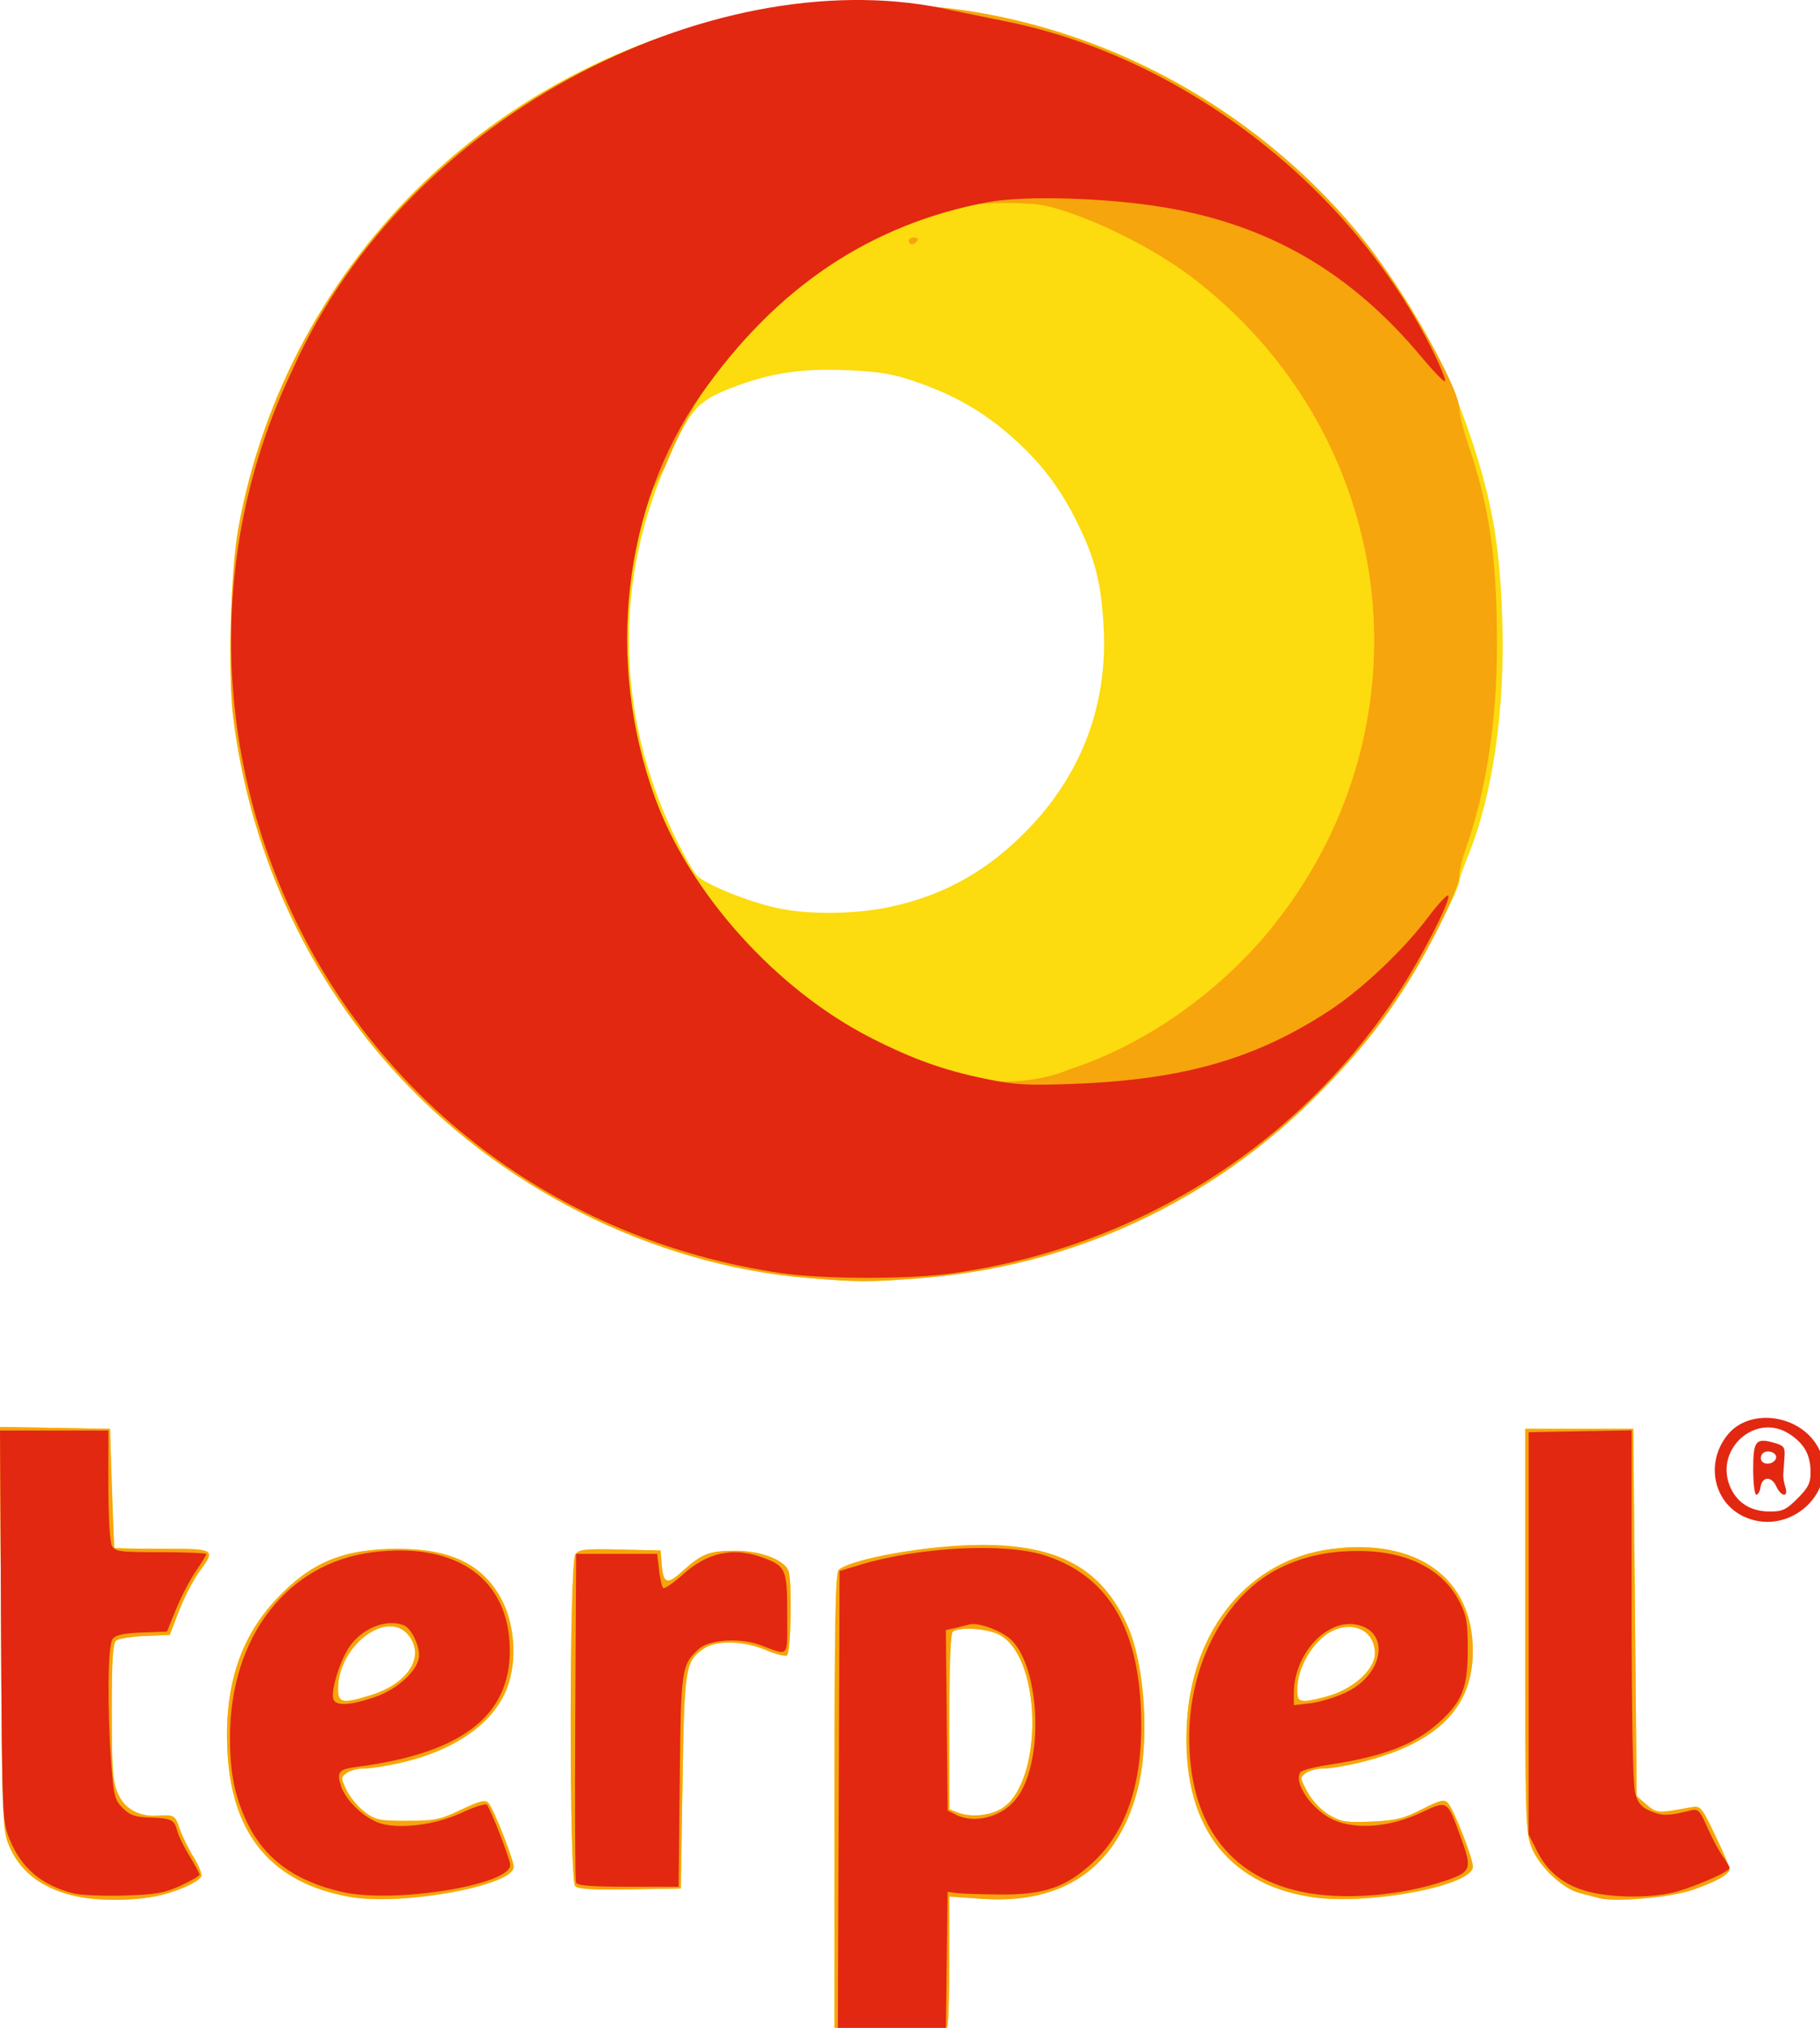 <?xml version="1.0" encoding="UTF-8" standalone="no"?>
<!-- Created with Inkscape (http://www.inkscape.org/) -->

<svg
   xmlns:dc="http://purl.org/dc/elements/1.1/"
   xmlns:cc="http://creativecommons.org/ns#"
   xmlns:rdf="http://www.w3.org/1999/02/22-rdf-syntax-ns#"
   xmlns:svg="http://www.w3.org/2000/svg"
   xmlns="http://www.w3.org/2000/svg"
   xmlns:sodipodi="http://sodipodi.sourceforge.net/DTD/sodipodi-0.dtd"
   xmlns:inkscape="http://www.inkscape.org/namespaces/inkscape"
   version="1.1"
   id="svg2"
   width="91.965"
   height="102.405"
   viewBox="0 0 91.965 102.405"
   sodipodi:docname="terpel.svg"
   inkscape:version="0.92.1 r">
  <defs
     id="defs6" />
  <sodipodi:namedview
     pagecolor="#ffffff"
     bordercolor="#666666"
     borderopacity="1"
     objecttolerance="10"
     gridtolerance="10"
     guidetolerance="10"
     inkscape:pageopacity="0"
     inkscape:pageshadow="2"
     inkscape:window-width="1364"
     inkscape:window-height="734"
     id="namedview4"
     showgrid="false"
     fit-margin-top="0"
     fit-margin-left="0"
     fit-margin-right="0"
     fit-margin-bottom="0"
     inkscape:zoom="1.668772"
     inkscape:cx="71.006679"
     inkscape:cy="58.783965"
     inkscape:window-x="0"
     inkscape:window-y="33"
     inkscape:window-maximized="0"
     inkscape:current-layer="svg2" />
  <g
     id="g4487"
     transform="matrix(0.128,0,0,0.128,0.013,0.218)">
    <path
       style="fill:#fcdb0f;stroke-width:1.333"
       d="m 329.333,709.497 c 0,-70.783 0.363,-90.802 1.667,-91.874 5.459,-4.489 35.892,-9.79 56.333,-9.812 30.394,-0.032 47.291,9.213 57.469,31.445 7.249,15.835 9.116,46.883 3.962,65.903 -8.135,30.024 -29.028,44.481 -61.097,42.279 l -13,-0.893 v 24.619 c 0,13.54 -0.364,25.568 -0.809,26.728 C 373.165,799.695 369.892,800 351.191,800 h -21.857 z m 65.354,2.679 c 16.944,-9.084 17.011,-59.052 0.092,-68.738 -4.489,-2.57 -15.501,-3.464 -18.655,-1.515 -0.995,0.615 -1.458,11.904 -1.458,35.532 v 34.631 l 3,1.206 c 4.96,1.994 12.093,1.526 17.021,-1.116 z M 28.667,746.126 C 15.592,742.894 7.191,736.114 3.081,725.475 0.92,719.881 0.672,712.285 0.304,640.3 L -0.1,561.267 21.617,561.633 43.333,562 l 0.747,23.333 c 0.411,12.833 0.861,23.483 1,23.667 0.139,0.183 8.653,0.333 18.92,0.333 21.089,0 21.18,0.057 14.498,9.143 -2.293,3.117 -5.846,9.986 -7.897,15.263 l -3.728,9.595 -9.711,0.397 c -5.341,0.219 -10.487,1.042 -11.437,1.83 -1.31,1.087 -1.719,7.904 -1.697,28.269 0.026,23.379 0.352,27.548 2.536,32.357 2.682,5.906 8.33,8.93 15.761,8.44 6.24,-0.412 6.751,-0.108 8.445,5.026 0.905,2.742 3.395,7.829 5.533,11.304 2.138,3.475 3.504,6.94 3.034,7.7 -1.583,2.561 -10.704,6.424 -18.627,7.888 -10.062,1.86 -23.535,1.684 -32.046,-0.42 z m 109.129,0.505 c -30.31,-5.463 -46.236,-24.216 -48.07,-56.601 -1.47,-25.962 4.726,-45.432 19.414,-61.001 13.583,-14.398 26.293,-19.651 47.618,-19.679 20.969,-0.028 33.649,6.086 41.041,19.787 5.364,9.942 6.314,24.442 2.298,35.054 -5.288,13.972 -20.721,24.773 -42.36,29.648 -5.278,1.189 -11.613,2.162 -14.079,2.162 -2.465,0 -5.573,0.798 -6.907,1.773 -2.329,1.703 -2.332,1.97 -0.067,6.742 1.297,2.733 4.479,6.585 7.071,8.56 4.317,3.29 5.73,3.591 16.812,3.591 10.909,0 13.009,-0.431 21.342,-4.377 7.434,-3.52 9.548,-4.042 10.803,-2.667 2.005,2.197 9.972,22.36 9.962,25.212 -0.025,7.441 -44.337,15.498 -64.878,11.795 z M 146.509,667 c 14.616,-4.603 21.255,-15.189 14.728,-23.487 -8.375,-10.648 -27.903,4.127 -27.903,21.111 0,5.629 1.809,5.955 13.176,2.376 z m 370.759,79.677 C 483.416,741.275 466.232,717.105 468.441,678 c 2.099,-37.164 24.622,-64.297 56.915,-68.563 33.873,-4.475 56.003,11.452 55.964,40.279 -0.03,22.189 -13.782,36.063 -43.2,43.587 C 532.319,694.786 525.384,696 522.708,696 c -2.676,0 -5.974,0.811 -7.329,1.802 -2.375,1.736 -2.347,2.013 0.749,7.626 1.917,3.475 5.363,7.076 8.543,8.926 4.69,2.73 6.69,3.043 16.663,2.608 9.588,-0.418 12.644,-1.162 19.844,-4.837 7.064,-3.605 8.804,-4.041 10.241,-2.568 2.279,2.338 9.915,21.755 9.915,25.211 0,7.587 -42.102,15.412 -64.066,11.907 z m 8.15,-79.623 c 9.528,-3.077 17.249,-10.431 17.249,-16.428 0,-8.929 -8.509,-13.189 -17.282,-8.652 C 518.231,645.673 512,656.313 512,664.829 c 0,3.857 0.456,4.504 3.18,4.504 1.749,0 6.356,-1.026 10.237,-2.279 z m 105.916,80.112 c -1.467,-0.386 -4.971,-1.294 -7.788,-2.018 -6.958,-1.788 -16.183,-10.585 -19.142,-18.253 C 602.184,721.145 602,714.578 602,641.333 V 562 h 21.333 21.333 l 0.667,72.45 0.667,72.45 3.896,3.351 c 4.007,3.446 4.39,3.47 17.437,1.092 3.896,-0.71 4.148,-0.422 9.667,11.043 3.117,6.474 5.667,12.418 5.667,13.207 0,2.148 -4.985,4.98 -14.667,8.333 -8.529,2.954 -30.412,4.889 -36.667,3.242 z m -404.367,-4.733 c -2.402,-2.402 -2.356,-127.602 0.049,-130.89 1.459,-1.996 3.795,-2.25 17.667,-1.922 l 15.985,0.378 0.422,5.333 c 0.62,7.831 2.098,8.378 8.068,2.985 7.833,-7.077 10.588,-8.162 20.843,-8.21 9.945,-0.047 19.475,3.529 21.169,7.944 1.444,3.764 0.943,32.388 -0.584,33.331 -0.778,0.481 -4.528,-0.467 -8.333,-2.107 -8.375,-3.609 -19.317,-3.966 -24.167,-0.788 -7.677,5.03 -8.025,7.134 -8.751,52.845 l -0.667,42 -20.034,0.366 c -14.453,0.264 -20.488,-0.088 -21.667,-1.267 z M 318.984,502.503 C 257.383,497.435 196.197,466.536 154.074,419.226 119.835,380.768 98.337,332.949 91.94,281.012 89.835,263.917 90.958,223.403 94.001,206.667 110.143,117.907 172.388,44.741 257.946,13.957 293.907,1.018 338.99,-3.399 378.718,2.124 471.832,15.069 550.436,80.733 580.477,170.667 c 8.499,25.442 11.481,42.548 12.45,71.412 1.207,35.963 -3.658,69.727 -13.56,94.096 -1.852,4.557 -3.367,8.985 -3.367,9.84 0,2.681 -12.708,27.681 -20.038,39.419 -9.998,16.011 -19.528,27.986 -34.192,42.965 -42.932,43.853 -98.127,69.569 -159.34,74.239 -19.715,1.504 -23.674,1.492 -43.446,-0.135 z m 32.349,-146.43 c 21.593,-4.591 39.23,-14.637 55.184,-31.432 20.625,-21.713 30.613,-48.683 29.073,-78.504 -0.911,-17.633 -3.283,-27.148 -10.339,-41.471 -6.839,-13.883 -14.484,-23.907 -25.959,-34.038 -11.262,-9.943 -22.608,-16.459 -37.748,-21.677 -9.3,-3.206 -14.317,-4.048 -27.461,-4.61 -18.118,-0.775 -30.682,1.184 -45.816,7.146 -13.546,5.336 -16.273,8.622 -25.981,31.314 -19.872,46.447 -18.727,97.654 3.217,143.858 3.655,7.696 7.879,15.305 9.386,16.91 3.386,3.605 20.17,10.448 31.779,12.957 12.58,2.719 30.61,2.537 44.667,-0.452 z"
       id="path4493"
       inkscape:connector-curvature="0"
       sodipodi:nodetypes="scsssscscscscscscccssscccscscscccssccssssssscsssscccssccssssssssccscccsscsscssssccscscccccscssccccscccscscsscsccssssssssssssssssssssssscsss" />
    <path
       style="fill:#f7a50c;stroke-width:1.333"
       d="m 329.333,709.497 c 0,-70.783 0.363,-90.802 1.667,-91.874 5.459,-4.489 35.892,-9.79 56.333,-9.812 30.394,-0.032 47.291,9.213 57.469,31.445 7.249,15.835 9.116,46.883 3.962,65.903 -8.135,30.024 -29.028,44.481 -61.097,42.279 l -13,-0.893 v 24.619 c 0,13.54 -0.364,25.568 -0.809,26.728 C 373.165,799.695 369.892,800 351.191,800 h -21.857 z m 65.354,2.679 c 16.944,-9.084 17.011,-59.052 0.092,-68.738 -4.489,-2.57 -15.501,-3.464 -18.655,-1.515 -0.995,0.615 -1.458,11.904 -1.458,35.532 v 34.631 l 3,1.206 c 4.96,1.994 12.093,1.526 17.021,-1.116 z M 28.667,746.126 C 15.592,742.894 7.191,736.114 3.081,725.475 0.92,719.881 0.672,712.285 0.304,640.3 L -0.1,561.267 21.617,561.633 43.333,562 l 0.747,23.333 c 0.411,12.833 0.861,23.483 1,23.667 0.139,0.183 8.653,0.333 18.92,0.333 21.089,0 21.18,0.057 14.498,9.143 -2.293,3.117 -5.846,9.986 -7.897,15.263 l -3.728,9.595 -9.711,0.397 c -5.341,0.219 -10.487,1.042 -11.437,1.83 -1.31,1.087 -1.719,7.904 -1.697,28.269 0.026,23.379 0.352,27.548 2.536,32.357 2.682,5.906 8.33,8.93 15.761,8.44 6.24,-0.412 6.751,-0.108 8.445,5.026 0.905,2.742 3.395,7.829 5.533,11.304 2.138,3.475 3.504,6.94 3.034,7.7 -1.583,2.561 -10.704,6.424 -18.627,7.888 -10.062,1.86 -23.535,1.684 -32.046,-0.42 z m 109.129,0.505 c -30.31,-5.463 -46.236,-24.216 -48.07,-56.601 -1.47,-25.962 4.726,-45.432 19.414,-61.001 13.583,-14.398 26.293,-19.651 47.618,-19.679 20.969,-0.028 33.649,6.086 41.041,19.787 5.364,9.942 6.314,24.442 2.298,35.054 -5.288,13.972 -20.721,24.773 -42.36,29.648 -5.278,1.189 -11.613,2.162 -14.079,2.162 -2.465,0 -5.573,0.798 -6.907,1.773 -2.329,1.703 -2.332,1.97 -0.067,6.742 1.297,2.733 4.479,6.585 7.071,8.56 4.317,3.29 5.73,3.591 16.812,3.591 10.909,0 13.009,-0.431 21.342,-4.377 7.434,-3.52 9.548,-4.042 10.803,-2.667 2.005,2.197 9.972,22.36 9.962,25.212 -0.025,7.441 -44.337,15.498 -64.878,11.795 z M 146.509,667 c 14.616,-4.603 21.255,-15.189 14.728,-23.487 -8.375,-10.648 -27.903,4.127 -27.903,21.111 0,5.629 1.809,5.955 13.176,2.376 z m 370.759,79.677 C 483.416,741.275 466.232,717.105 468.441,678 c 2.099,-37.164 24.622,-64.297 56.915,-68.563 33.873,-4.475 56.003,11.452 55.964,40.279 -0.03,22.189 -13.782,36.063 -43.2,43.587 C 532.319,694.786 525.384,696 522.708,696 c -2.676,0 -5.974,0.811 -7.329,1.802 -2.375,1.736 -2.347,2.013 0.749,7.626 1.917,3.475 5.363,7.076 8.543,8.926 4.69,2.73 6.69,3.043 16.663,2.608 9.588,-0.418 12.644,-1.162 19.844,-4.837 7.064,-3.605 8.804,-4.041 10.241,-2.568 2.279,2.338 9.915,21.755 9.915,25.211 0,7.587 -42.102,15.412 -64.066,11.907 z m 8.15,-79.623 c 9.528,-3.077 17.249,-10.431 17.249,-16.428 0,-8.929 -8.509,-13.189 -17.282,-8.652 C 518.231,645.673 512,656.313 512,664.829 c 0,3.857 0.456,4.504 3.18,4.504 1.749,0 6.356,-1.026 10.237,-2.279 z m 105.916,80.112 c -1.467,-0.386 -4.971,-1.294 -7.788,-2.018 -6.958,-1.788 -16.183,-10.585 -19.142,-18.253 C 602.184,721.145 602,714.578 602,641.333 V 562 h 21.333 21.333 l 0.667,72.45 0.667,72.45 3.896,3.351 c 4.007,3.446 4.39,3.47 17.437,1.092 3.896,-0.71 4.148,-0.422 9.667,11.043 3.117,6.474 5.667,12.418 5.667,13.207 0,2.148 -4.985,4.98 -14.667,8.333 -8.529,2.954 -30.412,4.889 -36.667,3.242 z m -404.367,-4.733 c -2.402,-2.402 -2.356,-127.602 0.049,-130.89 1.459,-1.996 3.795,-2.25 17.667,-1.922 l 15.985,0.378 0.422,5.333 c 0.62,7.831 2.098,8.378 8.068,2.985 7.833,-7.077 10.588,-8.162 20.843,-8.21 9.945,-0.047 19.475,3.529 21.169,7.944 1.444,3.764 0.943,32.388 -0.584,33.331 -0.778,0.481 -4.528,-0.467 -8.333,-2.107 -8.375,-3.609 -19.317,-3.966 -24.167,-0.788 -7.677,5.03 -8.025,7.134 -8.751,52.845 l -0.667,42 -20.034,0.366 c -14.453,0.264 -20.488,-0.088 -21.667,-1.267 z M 318.984,502.503 C 257.383,497.435 196.197,466.536 154.074,419.226 119.835,380.768 98.337,332.949 91.94,281.012 89.835,263.917 90.958,223.403 94.001,206.667 113.422,99.876 199.403,17.611 308,1.915 c 17.328,-2.504 51.937,-2.402 70.718,0.209 62.122,8.636 121.206,42.441 160.177,91.644 15.718,19.844 37.095,57.704 37.114,65.731 0.005,2.109 1.513,8.265 3.351,13.68 8.588,25.305 11.446,44.893 11.503,78.821 0.051,30.859 -4.251,58.634 -12.778,82.501 -1.146,3.209 -2.084,7.462 -2.084,9.452 0,4.439 -10.568,26.317 -20.038,41.482 -9.998,16.011 -19.528,27.986 -34.192,42.965 -42.932,43.853 -98.127,69.569 -159.34,74.239 -19.715,1.504 -23.674,1.492 -43.446,-0.135 z m 103.449,-82.427 c 30.123,-9.844 60.047,-31.1 80.818,-57.41 C 566.486,282.572 551.531,168.792 469.662,107.115 450.996,93.053 419.065,78.737 406.245,78.682 331.478,73.55 282.276,132.194 262.285,182.801 192.153,300.633 337.798,454.602 422.434,420.076 Z M 362,93.333 C 362.453,92.6 361.889,92 360.745,92 c -1.143,0 -2.079,0.6 -2.079,1.333 0,0.733 0.565,1.333 1.255,1.333 0.69,0 1.625,-0.6 2.079,-1.333 z"
       id="path4491"
       inkscape:connector-curvature="0"
       sodipodi:nodetypes="scsssscscscscscscccssscccscscscccssccssssssscsssscccssccssssssssccscccsscsscssssccscscccccscssccccscccscscsscsccsssssssccccssssscsscccsssss" />
    <path
       style="fill:#e22811;stroke-width:1.333"
       d="m 330.991,709.055 0.343,-90.945 7.766,-2.364 c 23.375,-7.116 57.115,-8.923 72.953,-3.907 24.335,7.707 36.642,27.082 38.215,60.161 1.327,27.901 -5.094,48.452 -19.151,61.3 -10.559,9.65 -19.104,12.564 -36.449,12.428 -7.7,-0.06 -15.5,-0.324 -17.333,-0.586 L 374,744.667 373.64,772.333 373.279,800 h -21.316 -21.316 z m 64.264,3.923 c 3.404,-1.929 6.332,-5.091 8.314,-8.978 8.61,-16.889 5.742,-50.172 -5.109,-59.303 -4.094,-3.445 -12.881,-6.462 -15.983,-5.488 -0.995,0.313 -3.469,0.932 -5.498,1.377 l -3.688,0.809 0.355,35.597 0.355,35.597 3.333,1.686 c 5.02,2.539 12.051,2.03 17.922,-1.297 z M 28.979,745.303 C 16.331,742.103 8.308,735.318 3.667,723.894 0.777,716.78 0.724,715.46 0.314,639.667 l -0.417,-77 H 21.282 42.667 v 21.421 c 0,12.216 0.593,22.529 1.38,24 1.26,2.354 2.948,2.579 19.333,2.579 9.874,0 17.953,0.342 17.953,0.76 0,0.418 -1.85,3.449 -4.111,6.735 -2.261,3.286 -5.756,9.994 -7.767,14.907 L 65.8,642 55.9,642.375 c -7.347,0.279 -10.33,0.946 -11.566,2.588 -1.908,2.533 -2.152,27.217 -0.489,49.443 0.923,12.339 1.384,14.096 4.524,17.235 2.825,2.825 4.873,3.537 10.673,3.71 8.484,0.253 9.721,0.862 10.845,5.338 0.467,1.86 2.633,6.282 4.814,9.827 2.181,3.545 3.966,6.862 3.966,7.371 0,0.509 -3.385,2.476 -7.522,4.37 -6.358,2.911 -9.816,3.511 -22.333,3.88 -8.146,0.24 -17.07,-0.136 -19.832,-0.834 z m 105.966,-0.577 c -18.76,-4.281 -30.864,-13.221 -37.711,-27.853 -4.767,-10.187 -6.574,-19.406 -6.544,-33.388 0.085,-39.488 22.638,-68.597 56.412,-72.81 31.866,-3.975 52.278,9.418 53.945,35.397 1.797,27.996 -17.389,43.745 -60.016,49.266 -7.507,0.972 -8.347,1.989 -6.434,7.784 1.735,5.258 8.394,11.798 14.431,14.175 7.373,2.902 22.405,1.177 33.016,-3.789 4.994,-2.337 9.516,-3.783 10.048,-3.212 1.443,1.548 9.241,21.614 9.241,23.778 0,7.947 -45.941,15.318 -66.388,10.652 z m 12.732,-76.827 c 9.397,-3.173 17.656,-10.955 17.656,-16.636 0,-4.346 -3.271,-10.698 -6.06,-11.768 -6.955,-2.669 -16.634,1.256 -21.6,8.759 -3.788,5.724 -7.299,17.435 -6.136,20.465 1.04,2.709 6.512,2.432 16.139,-0.82 z m 365.735,76.693 c -28.757,-6.236 -44.137,-27.569 -44.055,-61.108 0.07,-28.464 13.988,-55.138 34.346,-65.823 9.777,-5.131 19.74,-7.439 32.298,-7.481 18.999,-0.063 33.376,7.065 39.927,19.796 2.952,5.737 3.406,8.311 3.402,19.321 -0.004,14.724 -2.196,20.292 -11.185,28.413 -9.872,8.919 -22.108,13.61 -44.101,16.91 -5.476,0.821 -10.353,2.134 -10.837,2.917 -2.7,4.369 4.827,15.075 13.205,18.781 8.893,3.934 22.248,2.829 34.37,-2.844 10.772,-5.041 10.298,-5.341 15.919,10.071 4.414,12.104 3.983,13.283 -6.117,16.73 -17.812,6.079 -40.977,7.828 -57.172,4.316 z m 17.785,-78.586 c 15.061,-7.125 17.664,-24.223 4.076,-26.773 -11.86,-2.225 -24.606,11.823 -24.606,27.119 v 4.685 l 6.6,-0.782 c 3.63,-0.43 9.899,-2.342 13.931,-4.25 z m 95.469,78.523 c -9.386,-2.511 -15.803,-7.622 -20,-15.931 L 603.333,722 v -79.333 -79.333 l 20.333,-0.368 20.333,-0.368 0.008,69.035 c 0.005,44.657 0.508,70.838 1.425,74.141 1.116,4.021 2.442,5.534 6.233,7.119 4.516,1.887 6.963,1.841 15.469,-0.294 3.167,-0.795 3.716,-0.255 6.777,6.667 1.832,4.142 4.551,9.245 6.042,11.34 1.491,2.094 2.711,4.197 2.711,4.672 0,1.648 -16.714,8.676 -23.854,10.03 -9.93,1.883 -23.422,1.557 -32.146,-0.776 z M 227.278,741 c -0.351,-0.917 -0.482,-30.467 -0.291,-65.667 l 0.347,-64 h 16 16 l 0.722,6.277 c 0.397,3.453 1.124,6.679 1.615,7.17 0.491,0.491 3.965,-1.869 7.719,-5.244 9.665,-8.689 19.781,-10.951 31.033,-6.938 9.757,3.48 10.245,4.548 10.245,22.43 0,17.857 1.09,16.603 -10.667,12.27 -7.85,-2.893 -20.104,-2.158 -24.087,1.446 -7.033,6.365 -7.216,7.609 -7.681,52.255 l -0.434,41.667 h -19.941 c -14.724,0 -20.108,-0.436 -20.58,-1.667 z M 688.667,596.784 c -12.512,-5.561 -15.747,-21.75 -6.534,-32.699 8.341,-9.913 26.619,-8.02 34.496,3.571 11.254,16.562 -8.929,37.586 -27.962,29.127 z m 20.824,-7.294 c 4.242,-4.242 5.173,-6.107 5.157,-10.333 -0.026,-6.774 -2.315,-11.039 -8,-14.901 -13.627,-9.259 -30.627,6.145 -23.457,21.255 2.818,5.939 8.082,9.077 15.3,9.121 5.01,0.03 6.547,-0.688 11,-5.141 z M 692,577.958 c 0,-11.256 1.037,-12.539 8.408,-10.397 3.829,1.112 4.225,1.701 3.932,5.838 -0.18,2.531 -0.388,5.501 -0.463,6.601 -0.075,1.1 0.292,3.35 0.815,5 1.335,4.208 -1.679,3.888 -3.626,-0.385 -1.851,-4.062 -5.558,-3.822 -6.16,0.399 C 694.673,586.656 693.923,588 693.241,588 692.558,588 692,583.481 692,577.958 Z m 9,-4.291 c 0.729,-2.189 -3.449,-3.752 -5.241,-1.961 -0.767,0.767 -0.971,2.08 -0.453,2.918 1.178,1.906 4.951,1.272 5.693,-0.957 z M 308.265,500.573 C 220.005,487.713 146.536,431.769 111.803,350.976 83.03,284.045 84.351,208.787 115.435,144.063 161.012,41.645 285.985,-18.514 376,2.438 c 4.767,0.974 14.667,3.003 22,4.509 69.705,14.314 135.623,65.416 167.584,129.917 3.037,6.128 5.196,11.467 4.799,11.865 -0.397,0.397 -4.628,-3.954 -9.401,-9.67 -27.819,-33.308 -60.077,-52.025 -101.648,-58.979 -22.525,-3.768 -55.038,-4.721 -69.38,-2.033 -46.622,8.736 -83.8,33.696 -113.463,76.176 -30.69,43.95 -37.601,105.139 -17.955,158.97 13.742,37.654 47.748,75.437 85.044,94.49 16.604,8.482 28.999,12.903 45.743,16.316 11.368,2.317 16.308,2.592 34.312,1.912 43.566,-1.645 72.147,-9.867 101.487,-29.196 12.637,-8.326 28.88,-23.706 38.418,-36.379 4.199,-5.579 7.86,-9.469 8.135,-8.643 0.734,2.202 -10.297,23.778 -19.055,37.27 C 513.079,449.875 449.087,490.339 376,500.644 c -17.176,2.422 -50.871,2.386 -67.735,-0.071 z"
       id="path4489"
       inkscape:connector-curvature="0"
       sodipodi:nodetypes="ccsssscccccccccsccccccccssscccscsscscccsssccsccsssssssccscsssscscscsscsccsccsssccsscccccccccccsscccsccccscccccscsscscscssssccccccsscccccsscscccsccssscssssscssccsscc" />
  </g>
</svg>
